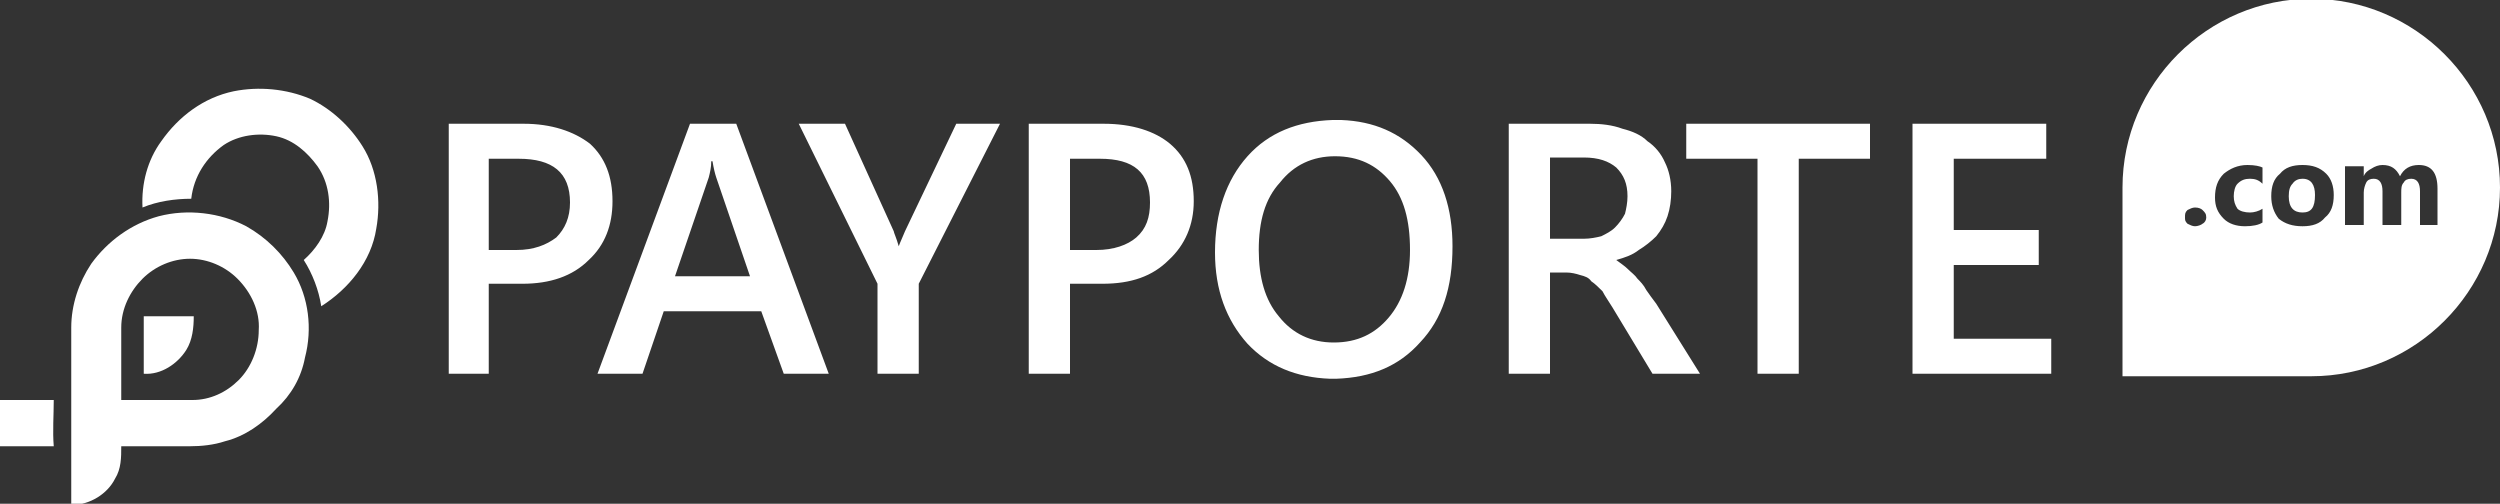 <?xml version="1.0" encoding="UTF-8"?>
<!DOCTYPE svg PUBLIC "-//W3C//DTD SVG 1.1//EN" "http://www.w3.org/Graphics/SVG/1.1/DTD/svg11.dtd">
<!-- Creator: CorelDRAW X7 -->
<svg xmlns="http://www.w3.org/2000/svg" xml:space="preserve" width="2in" height="0.403in" version="1.1" style="shape-rendering:geometricPrecision; text-rendering:geometricPrecision; image-rendering:optimizeQuality; fill-rule:evenodd; clip-rule:evenodd"
viewBox="0 0 2000 403"
 xmlns:xlink="http://www.w3.org/1999/xlink">
 <rect x="0" y="0" width="2000" height="403" fill="#333333" stroke="none"/>
 <defs>
  <style type="text/css">
   <![CDATA[
    .fil0 {fill:#fff}
    .fil1 {fill:#fff}
   ]]>
  </style>
 </defs>
 <g id="Layer_x0020_1">
  <g id="_2902944813296">
   <path class="fil0" d="M1849 -1c83,0 151,68 151,151 0,83 -68,151 -151,151l0 0 -151 0 0 -143 0 0c0,-3 0,-5 0,-8 0,-83 68,-151 151,-151l0 0zm-93 182c-2,0 -4,-1 -6,-2 -2,-2 -2,-3 -2,-5 0,-3 0,-4 2,-6 2,-1 4,-2 6,-2 3,0 5,1 6,2 2,2 3,3 3,6 0,2 -1,4 -3,5 -1,1 -4,2 -6,2l0 0zm54 -3c-3,2 -8,3 -14,3 -7,0 -13,-2 -17,-6 -5,-5 -7,-10 -7,-17 0,-8 2,-14 7,-19 5,-4 11,-7 19,-7 6,0 10,1 12,2l0 13c-3,-3 -6,-4 -10,-4 -4,0 -7,1 -10,4 -2,2 -3,6 -3,10 0,4 1,7 3,10 2,2 6,3 10,3 3,0 7,-1 10,-3l0 11zm32 3c-8,0 -14,-2 -19,-6 -4,-5 -6,-11 -6,-18 0,-8 2,-14 7,-18 4,-5 10,-7 18,-7 8,0 14,2 19,7 4,4 6,10 6,17 0,8 -2,14 -7,18 -4,5 -10,7 -18,7l0 0zm0 -38c-3,0 -6,1 -8,4 -2,2 -3,5 -3,10 0,9 4,13 11,13 7,0 10,-4 10,-14 0,-8 -3,-13 -10,-13l0 0zm108 37l-14 0 0 -27c0,-6 -2,-10 -7,-10 -3,0 -5,1 -6,3 -2,2 -2,5 -2,8l0 26 -15 0 0 -27c0,-6 -2,-10 -7,-10 -3,0 -5,1 -6,3 -1,2 -2,5 -2,8l0 26 -15 0 0 -47 15 0 0 8 0 0c1,-3 4,-5 6,-6 3,-2 6,-3 9,-3 7,0 11,3 14,9 3,-6 8,-9 15,-9 10,0 15,6 15,19l0 29z"/>
   <path class="fil0" d="M187 73c20,-4 42,-2 61,6 17,8 32,22 42,38 12,19 15,44 11,66 -4,26 -22,48 -44,62 -2,-13 -7,-26 -14,-37 9,-8 17,-19 19,-31 3,-15 1,-31 -8,-44 -8,-11 -19,-21 -33,-24 -14,-3 -30,-1 -42,7 -14,10 -24,25 -26,43 -13,0 -27,2 -39,7 -1,-19 4,-38 15,-53 14,-20 34,-35 58,-40l0 0zm-60 100c23,-6 49,-3 70,8 16,9 29,22 38,37 12,20 15,45 9,68 -3,16 -11,30 -23,41 -11,12 -25,22 -41,26 -9,3 -19,4 -28,4 -18,0 -37,0 -55,0 0,9 0,18 -5,26 -6,12 -20,21 -35,21 0,-47 0,-95 0,-142 0,-18 6,-36 16,-51 13,-18 32,-32 54,-38l0 0zm-13 50c-10,10 -17,24 -17,39 0,19 0,39 0,58 19,0 38,0 57,0 14,0 27,-6 37,-16 10,-10 16,-25 16,-40 1,-15 -6,-30 -17,-41 -10,-10 -24,-16 -38,-16 -14,0 -28,6 -38,16l0 0zm1 76c0,-15 0,-31 0,-46 13,0 26,0 40,0 0,9 -1,19 -6,27 -7,11 -20,20 -34,19l0 0zm-115 21c14,0 28,0 43,0 0,12 -1,25 0,37 -15,0 -29,0 -43,0 0,-12 0,-25 0,-37l0 0z"/>
   <path class="fil1" d="M1066 96l7 0c26,1 47,10 64,28 17,18 25,43 25,73 0,33 -8,58 -26,77l0 0c-17,19 -39,28 -67,29l-5 0c-27,-1 -49,-10 -66,-28 -17,-19 -26,-43 -26,-73 0,-32 9,-58 26,-77 17,-19 40,-28 68,-29zm-707 203l0 -200 60 0c22,0 40,6 53,16 12,11 18,26 18,46 0,19 -6,35 -19,47l0 0c-13,13 -31,19 -53,19l-27 0 0 72 -32 0zm1282 0l0 -28 -78 0 0 -59 68 0 0 -28 -68 0 0 -57 74 0 0 -28 -107 0 0 200 111 0zm-1226 -172l-24 0 0 73 22 0c14,0 24,-4 32,-10 7,-7 11,-16 11,-28 0,-24 -14,-35 -41,-35l0 0zm212 172l-18 -50 -78 0 -17 50 -36 0 74 -200 37 0 74 200 -36 0zm-54 -157c-1,-3 -2,-7 -3,-13l-1 0c0,5 -1,9 -2,13l-27 79 60 0 -27 -79zm162 85l0 72 -33 0 0 -72 -63 -128 37 0 39 86c0,1 2,5 4,12l0 0c1,-3 3,-7 5,-12l41 -86 35 0 -65 128zm200 -19c-13,13 -30,19 -53,19l-26 0 0 72 -33 0 0 -200 60 0c23,0 41,6 53,16 13,11 19,26 19,46 0,19 -7,35 -20,47l0 0zm-55 -81l-24 0 0 73 21 0c14,0 25,-4 32,-10 8,-7 11,-16 11,-28 0,-24 -13,-35 -40,-35l0 0zm232 18c-11,-13 -25,-20 -44,-20 -18,0 -33,7 -44,21 -12,13 -17,31 -17,54 0,22 5,40 16,53 11,14 26,21 44,21 19,0 33,-7 44,-20 11,-13 17,-31 17,-54 0,-24 -5,-42 -16,-55l0 0zm213 44c-4,4 -9,8 -14,11 -5,4 -11,6 -18,8l0 0c4,3 7,5 9,7 3,3 6,5 8,8 2,2 5,5 7,9 2,3 5,7 8,11l35 56 -38 0 -32 -53c-3,-5 -6,-9 -8,-13 -3,-3 -6,-6 -9,-8 -2,-3 -5,-4 -9,-5 -3,-1 -7,-2 -11,-2l-13 0 0 81 -33 0 0 -200 65 0c9,0 18,1 26,4 8,2 15,5 20,10 6,4 11,10 14,17 3,6 5,14 5,23 0,7 -1,14 -3,20 -2,6 -5,11 -9,16l0 0zm-32 -55c-6,-5 -14,-8 -26,-8l-27 0 0 65 27 0c5,0 10,-1 14,-2 4,-2 8,-4 11,-7 3,-3 6,-7 8,-11 1,-4 2,-9 2,-14 0,-10 -3,-17 -9,-23l0 0zm146 -7l0 172 -33 0 0 -172 -57 0 0 -28 147 0 0 28 -57 0z"/>
  </g>
 </g>
</svg>
